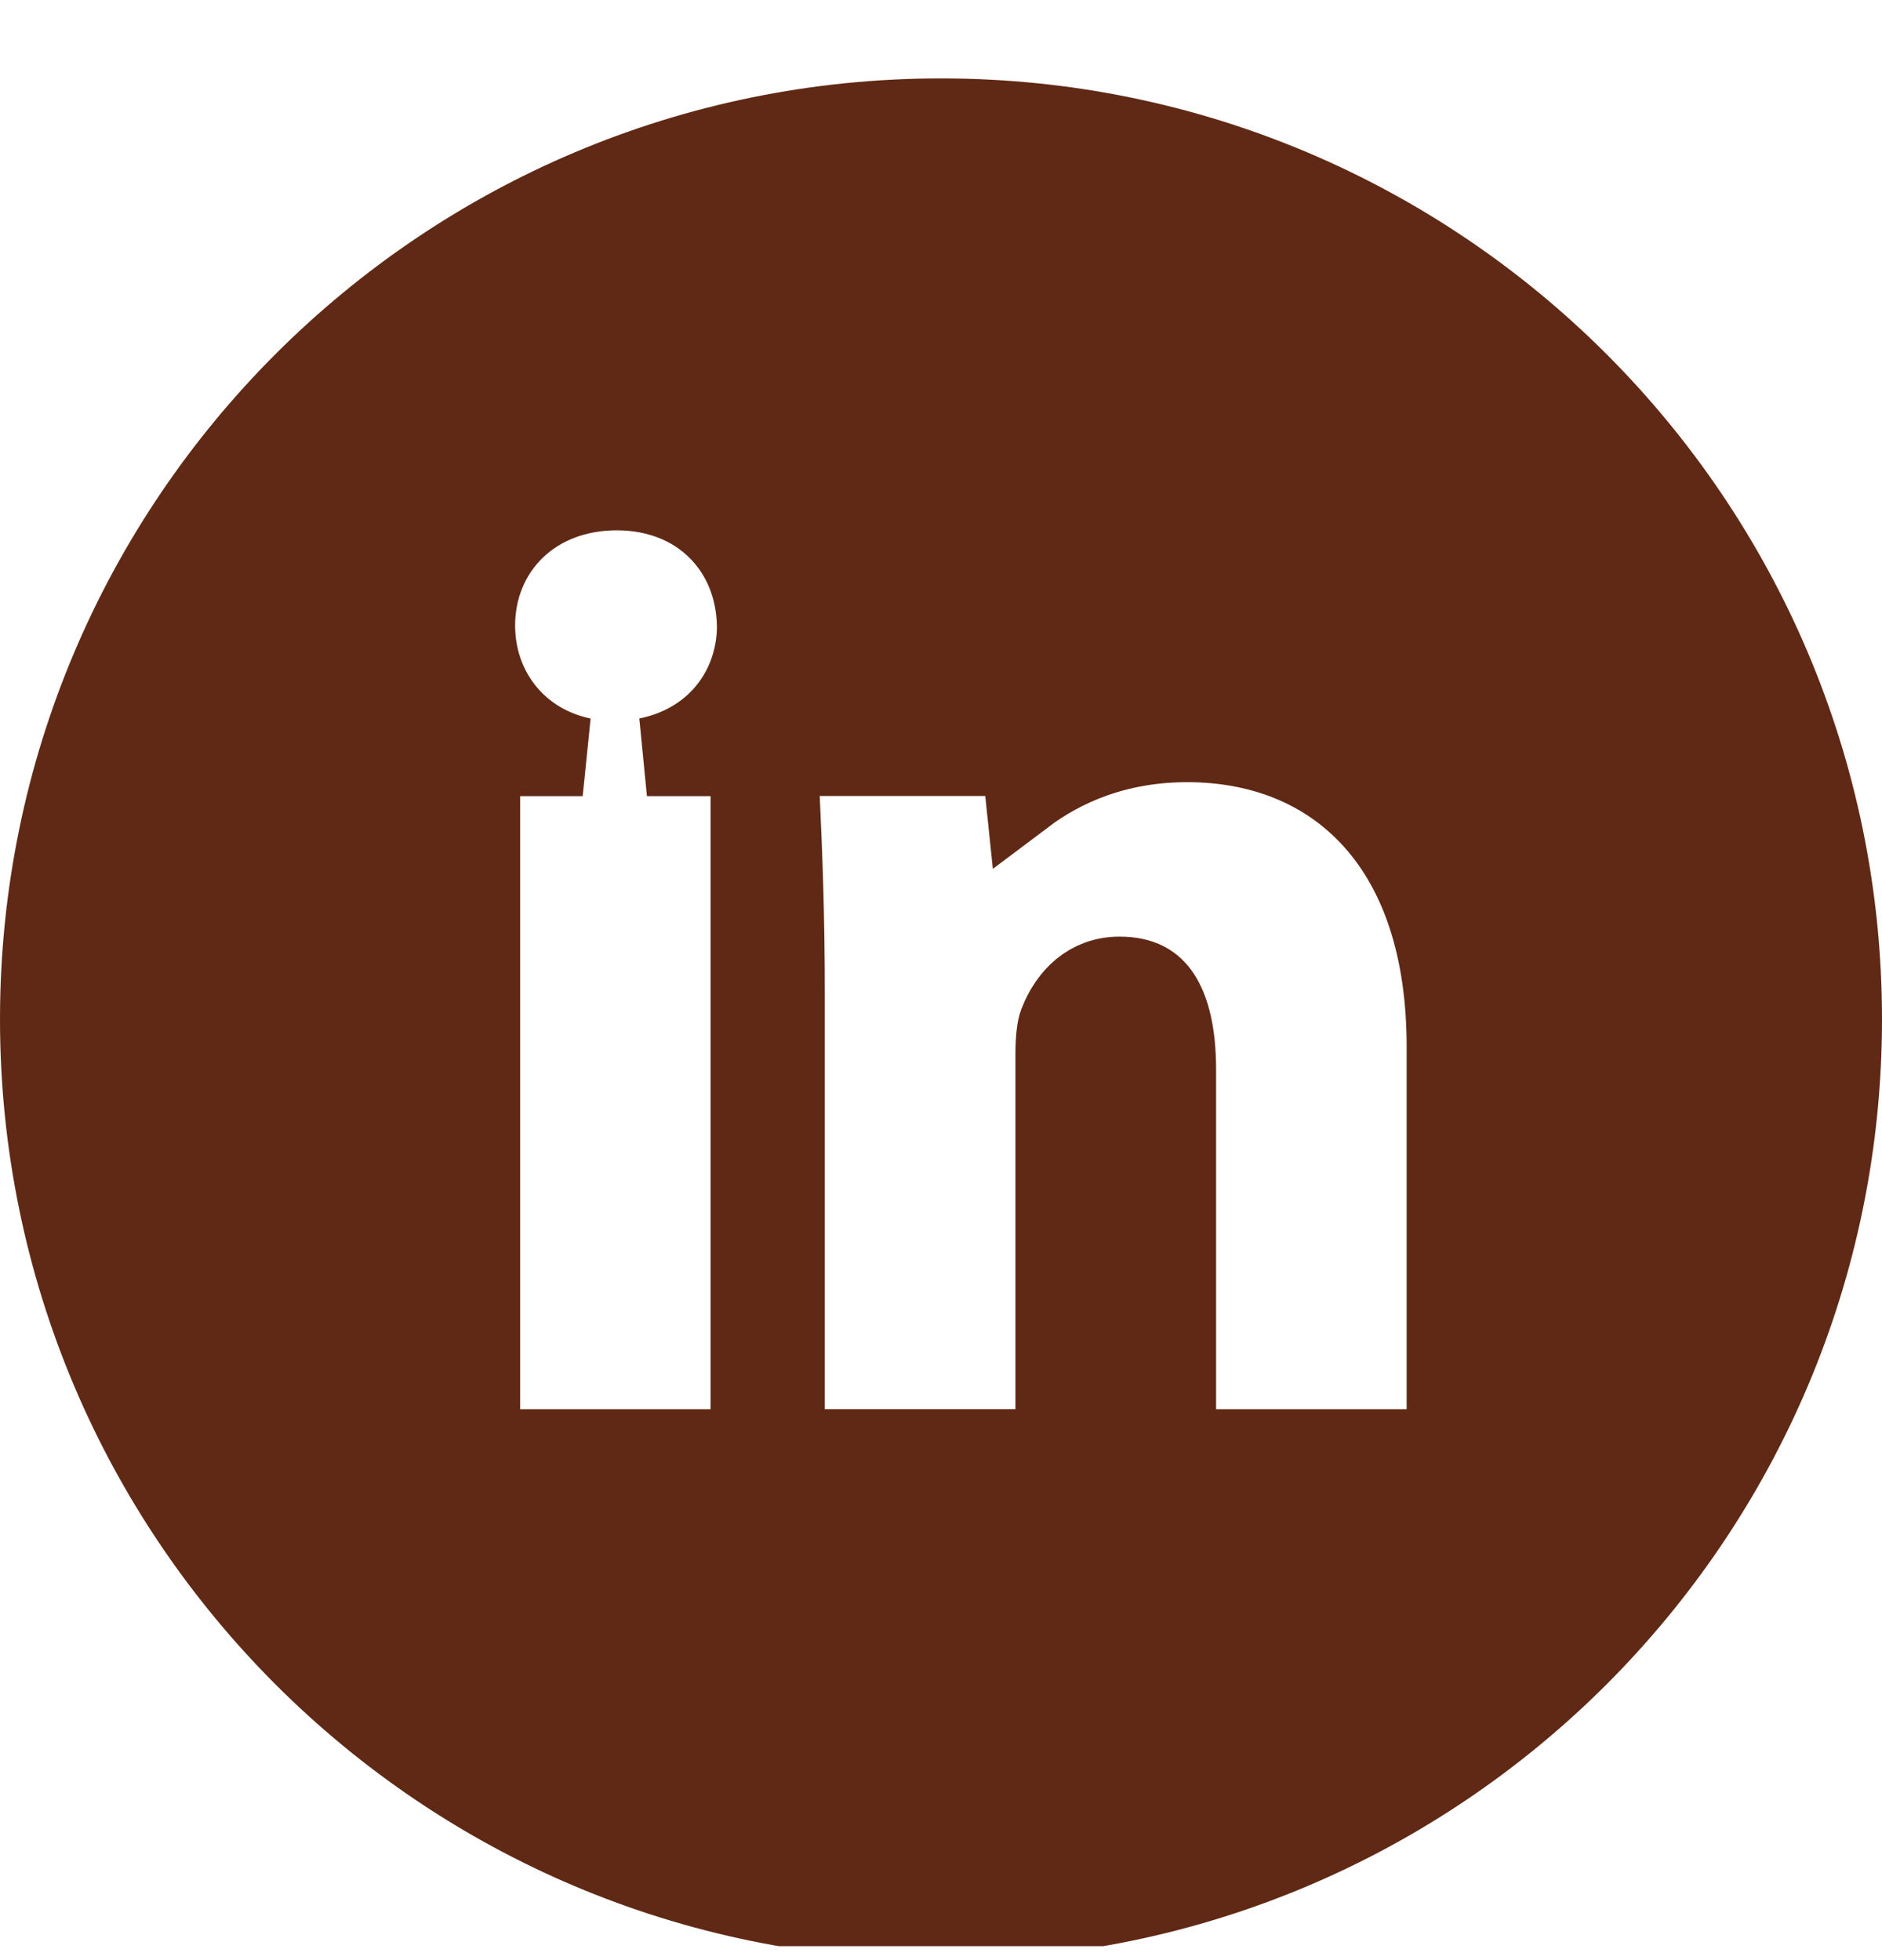 <svg width="24" height="25" viewBox="0 0 24 25" fill="none" xmlns="http://www.w3.org/2000/svg">
<g clip-path="url(#clip0_1815_9673)">
<path d="M9.062 18.474H9.562V17.974V10.154V9.654H9.062H8.25C8.598 9.585 8.904 9.428 9.142 9.196C9.471 8.875 9.643 8.439 9.643 7.978H9.643L9.642 7.967C9.632 7.508 9.465 7.077 9.143 6.758C8.819 6.437 8.372 6.264 7.864 6.264C7.357 6.264 6.904 6.436 6.575 6.753C6.246 7.071 6.069 7.507 6.069 7.978C6.069 8.799 6.609 9.485 7.431 9.654H6.633H6.133V10.154V17.974V18.474H6.633H9.062ZM17.938 18.474H18.438V17.974V13.35C18.438 12.116 18.116 11.139 17.51 10.465C16.899 9.786 16.055 9.476 15.14 9.476C14.249 9.476 13.562 9.777 13.067 10.15L13.062 10.102L13.016 9.652H12.565H10.454H9.93L9.954 10.176C9.987 10.875 10.018 11.682 10.018 12.648V17.973V18.473H10.518H12.949H13.449V17.973V13.464C13.449 13.242 13.468 13.105 13.493 13.046L13.493 13.046L13.495 13.04C13.627 12.706 13.884 12.446 14.276 12.446C14.563 12.446 14.708 12.546 14.805 12.692C14.925 12.871 15.008 13.18 15.008 13.64V17.974V18.474H15.508H17.938ZM0.5 13C0.5 6.649 5.649 1.5 12 1.5C18.351 1.5 23.5 6.649 23.5 13C23.5 19.351 18.351 24.5 12 24.5C5.649 24.5 0.5 19.351 0.5 13Z" fill="#602915" stroke="#602915"/>
</g>
<defs>
<clipPath id="clip0_1815_9673">
<rect width="24" height="24" fill="white" transform="translate(0 0.822)"/>
</clipPath>
</defs>
</svg>
